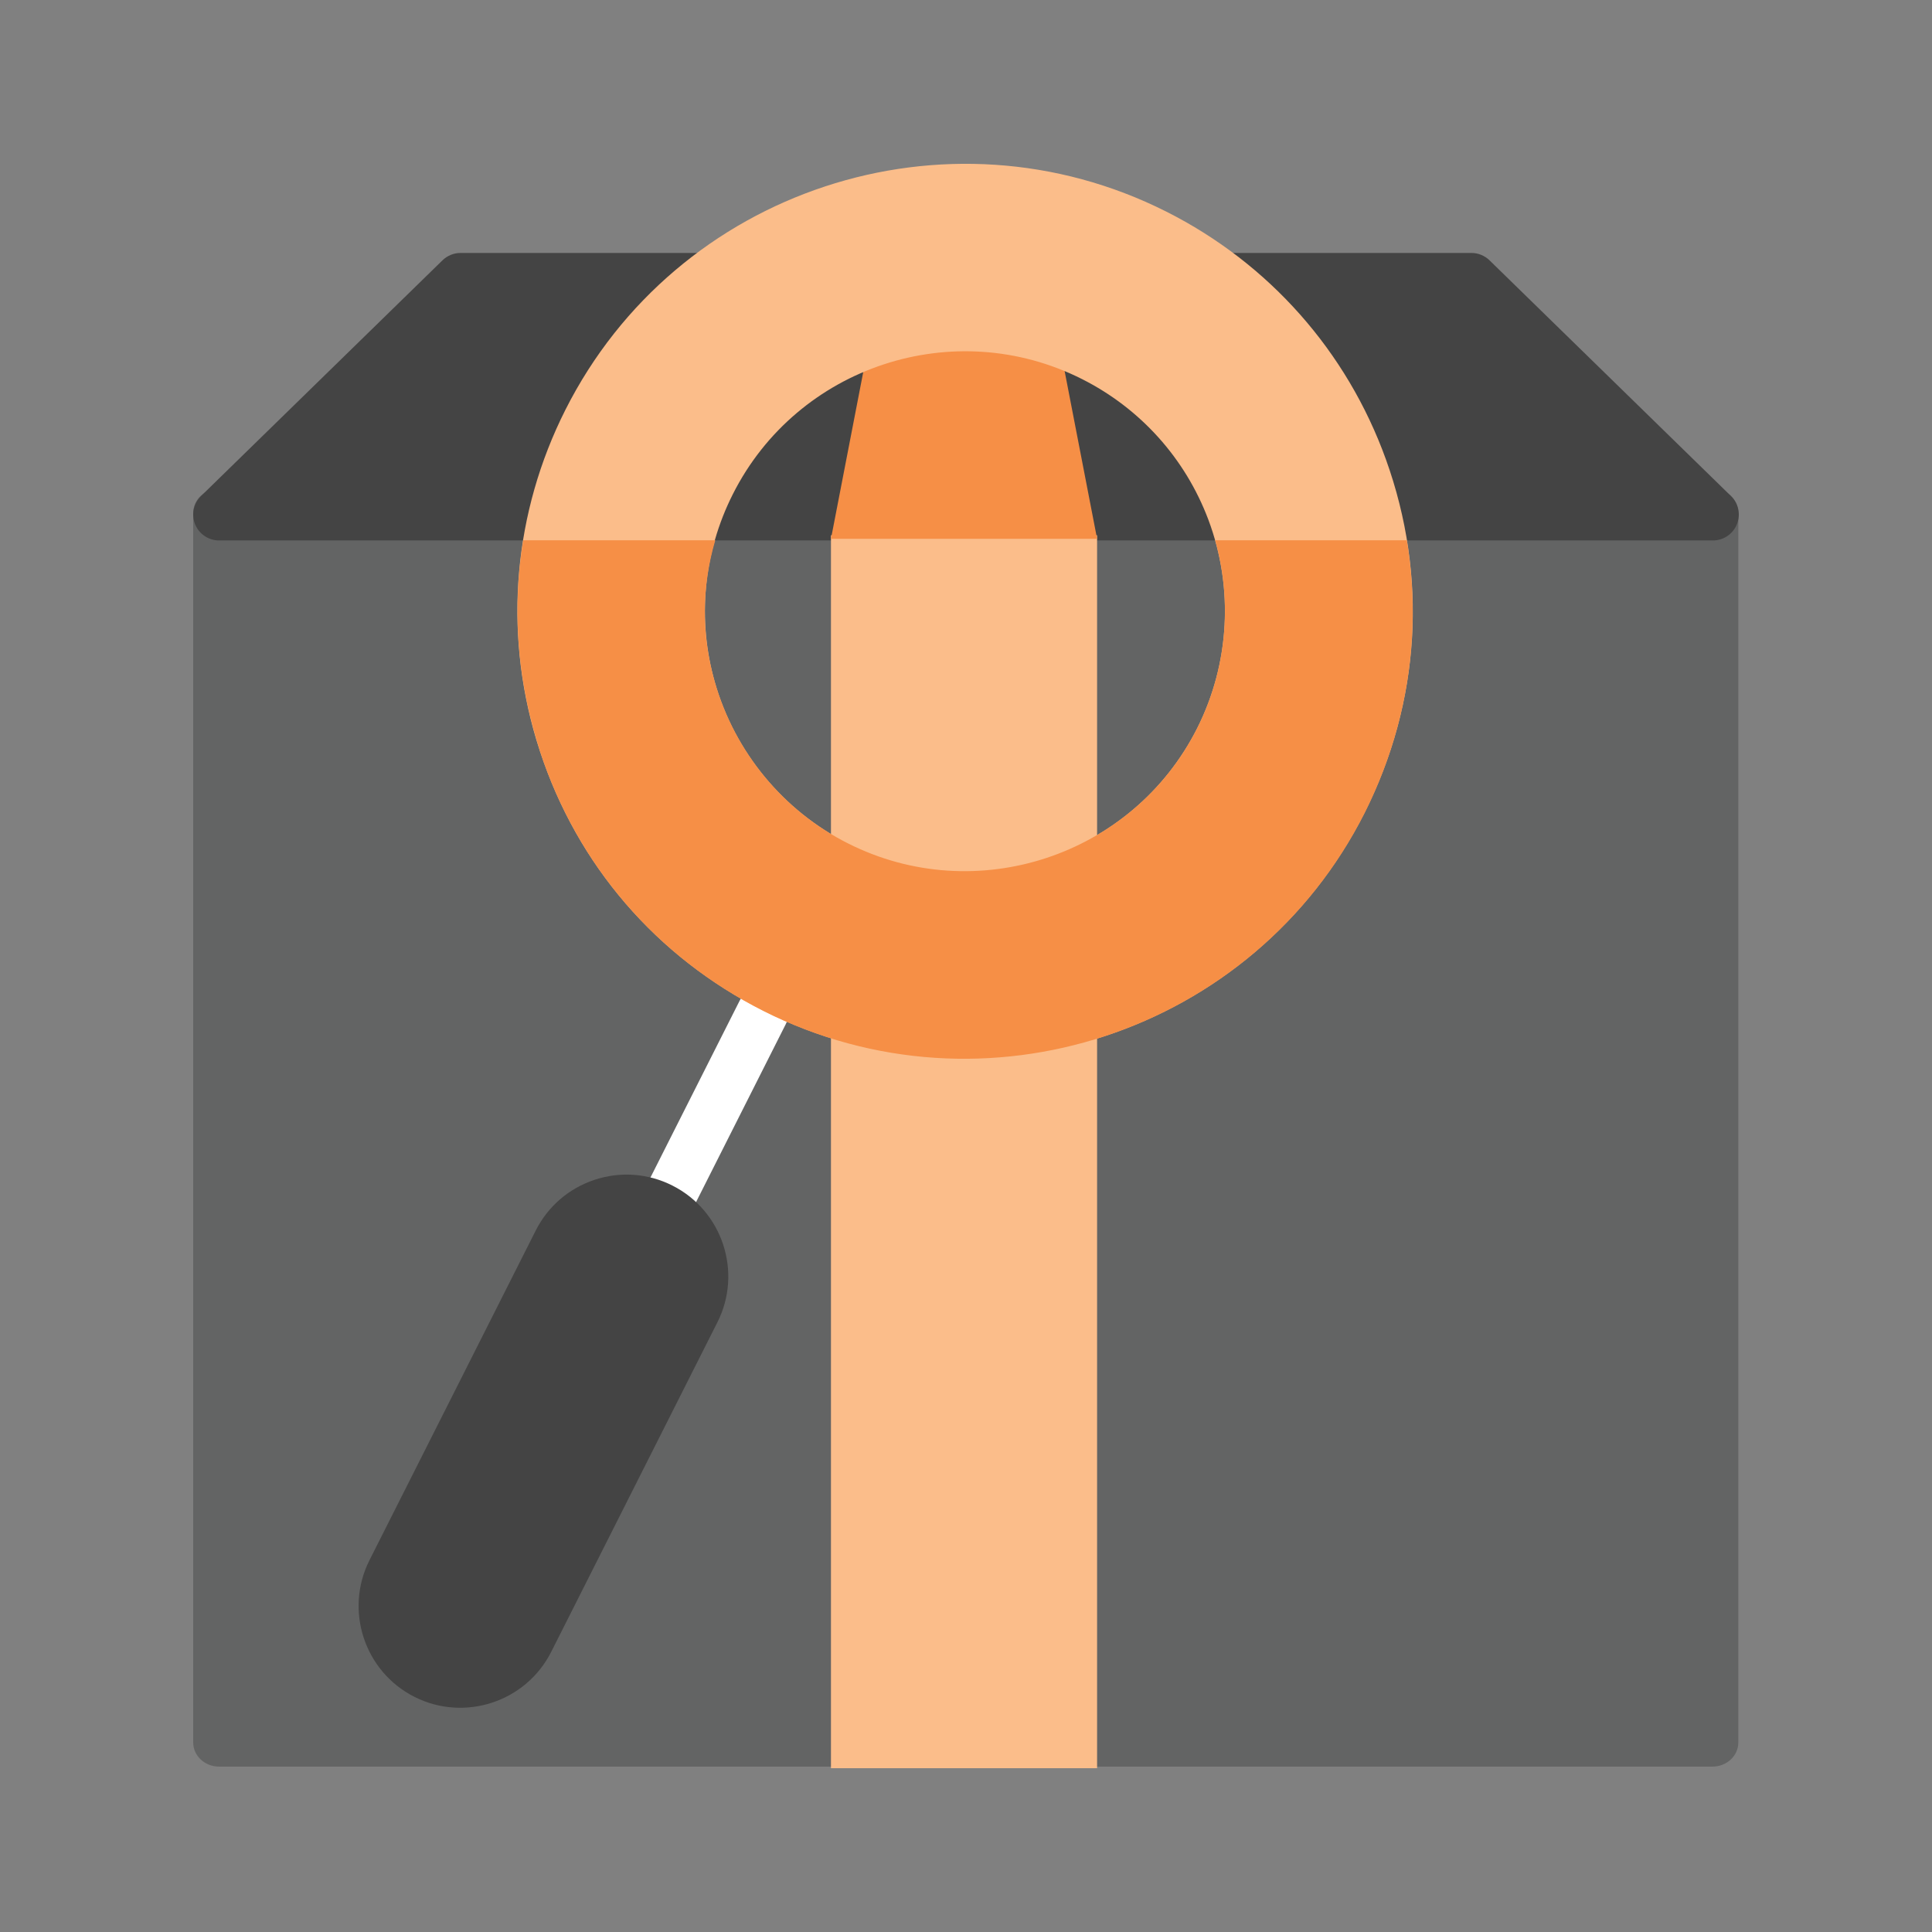 <?xml version="1.0" encoding="utf-8"?>
<!-- Generator: Adobe Illustrator 24.1.1, SVG Export Plug-In . SVG Version: 6.00 Build 0)  -->
<svg version="1.1" id="Layer_1" xmlns="http://www.w3.org/2000/svg" xmlns:xlink="http://www.w3.org/1999/xlink" x="0px" y="0px"
	 viewBox="0 0 1000 1000" style="enable-background:new 0 0 1000 1000;" xml:space="preserve">
<rect x="0" y="0" width="1000" height="1000" fill="#808080" stroke="none"/>
<style type="text/css">
	.st0{fill:#636464;}
	.st1{fill:#444444;}
	.st2{fill:#FBBD8A;}
	.st3{fill:#F68F46;}
	.st4{fill:#F79420;}
	.st5{fill:#FFFFFF;}
</style>
<g>
	<path class="st0" d="M886.36,252.95H113.39c-7.4,0-13.39,5.58-13.39,12.47v636.5c0,6.89,6,12.47,13.39,12.47h772.97
		c7.4,0,13.39-5.58,13.39-12.47v-636.5C899.76,258.53,893.76,252.95,886.36,252.95z"/>
	<path class="st1" d="M895.96,256.76L770.97,134.74c-2.5-2.44-5.86-3.81-9.36-3.81H238.38c-3.49,0-6.85,1.37-9.35,3.81
		L104.04,256.76c-3.9,3.8-5.11,9.58-3.05,14.63c2.06,5.04,6.96,8.35,12.4,8.35h773.21c5.44,0,10.34-3.3,12.4-8.35
		C901.07,266.34,899.86,260.56,895.96,256.76z"/>
	<rect x="430.11" y="277.05" class="st2" width="137.74" height="638.17"/>
	<polygon class="st3" points="539.28,131.27 458.68,131.27 430.11,278.89 567.86,278.89 	"/>
	<g>
		<path class="st4" d="M394.78,523.99l-75.66,150.06L394.78,523.99z"/>
		<path class="st5" d="M306.39,678.25c-1.07-3.25-0.92-6.92,0.75-10.22l75.69-150.06c3.33-6.6,11.37-9.25,17.98-5.92
			c6.6,3.33,9.25,11.38,5.93,17.99l-75.66,150.06c-3.33,6.6-11.39,9.26-18,5.93C309.77,684.35,307.46,681.5,306.39,678.25z"/>
	</g>
	<path class="st1" d="M285.31,854.99l86.03-170.6c13.07-25.93,2.61-57.67-23.31-70.75c-12.56-6.34-26.85-7.4-40.2-3
		c-13.38,4.41-24.23,13.76-30.56,26.32l-86.03,170.6c-6.53,12.96-7.19,27.39-2.97,40.2c4.22,12.81,13.33,24.02,26.28,30.55
		C240.48,891.38,272.22,880.92,285.31,854.99z"/>
	<path class="st2" d="M706.28,420.67c28.95-57.41,32.88-122.39,11.08-182.86c-20.17-55.92-60.5-101.45-113.6-128.24
		c-114.03-57.5-253.6-11.51-311.09,102.52c-26.78,53.09-32.13,113.68-15.12,170.63l0,0l0,0.01c0.64,2.13,1.31,4.24,2.01,6.35
		c19.34,58.7,60.19,106.17,115.63,134.12C509.22,580.69,648.78,534.7,706.28,420.67z M438.88,436.54
		c-33.49-16.88-58.57-47.26-68.85-83.34c-9.28-32.56-5.98-67.16,9.29-97.42c33.4-66.26,114.5-92.98,180.75-59.56
		c30.26,15.26,53.48,41.12,65.39,72.82c13.19,35.12,11.06,74.45-5.82,107.93C586.23,443.24,505.13,469.96,438.88,436.54z"/>
	<path class="st3" d="M706.38,420.76C648.9,534.68,509.25,580.75,395.13,523.27c-55.4-28.01-96.28-75.53-115.58-134.26
		c-0.62-2.07-1.24-4.15-1.87-6.22c-10.17-33.83-12.45-69.1-6.85-103.13h99.39c-7.05,23.86-7.26,49.18-0.21,73.45
		c10.38,36.11,35.48,66.61,68.89,83.42c66.19,33.41,147.33,6.64,180.74-59.55c15.15-30.09,18.47-64.95,9.34-97.32h99.19
		C736.05,327.59,728.59,376.36,706.38,420.76z"/>
</g>
</svg>
